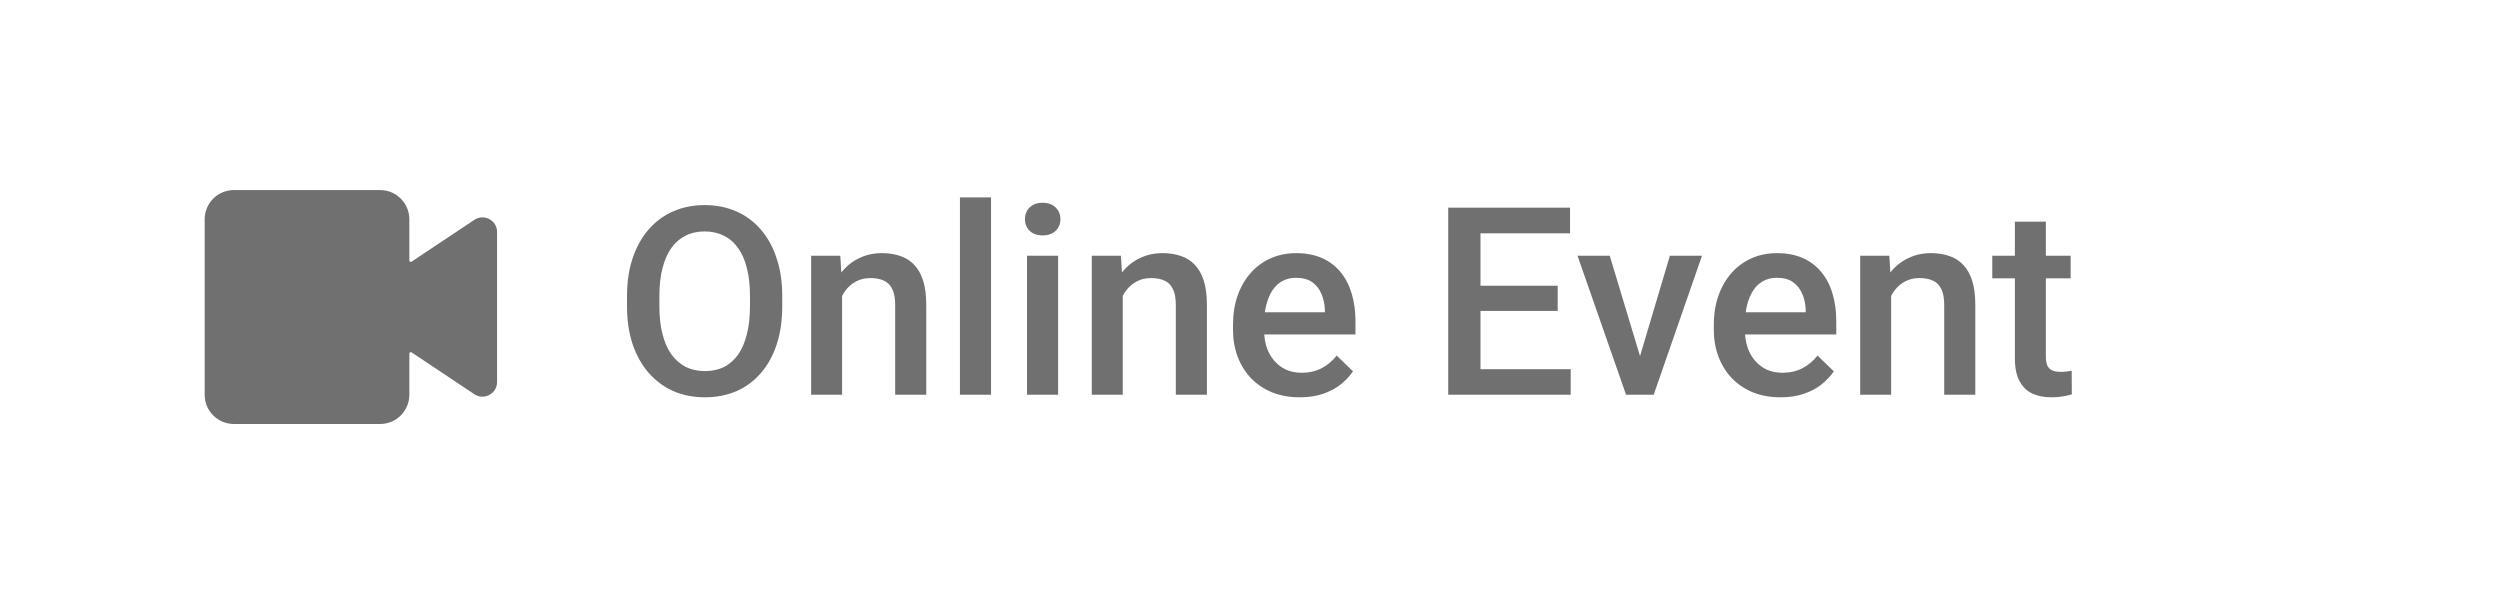 <svg width="114" height="28" viewBox="0 0 114 28" fill="none" xmlns="http://www.w3.org/2000/svg">
<g filter="url(#filter0_d_2_3171)">
<rect x="4" width="105.22" height="20" rx="4" fill="white"/>
<path fill-rule="evenodd" clip-rule="evenodd" d="M10.666 4.667C9.93 4.667 9.333 5.264 9.333 6V14C9.333 14.737 9.93 15.334 10.666 15.334H17.333C18.069 15.334 18.666 14.737 18.666 14V12.125C18.666 12.072 18.726 12.04 18.77 12.069L21.63 13.976C22.073 14.271 22.666 13.954 22.666 13.421V6.579C22.666 6.047 22.073 5.729 21.63 6.025L18.77 7.931C18.726 7.961 18.666 7.929 18.666 7.876V6C18.666 5.264 18.069 4.667 17.333 4.667H10.666Z" fill="#707070"/>
<g clip-path="url(#clip0_2_3171)">
<path d="M35.67 9.5V9.969C35.67 10.613 35.586 11.191 35.418 11.703C35.25 12.215 35.01 12.65 34.697 13.01C34.389 13.369 34.018 13.645 33.584 13.836C33.15 14.023 32.67 14.117 32.143 14.117C31.619 14.117 31.141 14.023 30.707 13.836C30.277 13.645 29.904 13.369 29.588 13.01C29.271 12.65 29.025 12.215 28.85 11.703C28.678 11.191 28.592 10.613 28.592 9.969V9.5C28.592 8.855 28.678 8.279 28.85 7.771C29.021 7.26 29.264 6.824 29.576 6.465C29.893 6.102 30.266 5.826 30.695 5.639C31.129 5.447 31.607 5.352 32.131 5.352C32.658 5.352 33.139 5.447 33.572 5.639C34.006 5.826 34.379 6.102 34.691 6.465C35.004 6.824 35.244 7.26 35.412 7.771C35.584 8.279 35.67 8.855 35.67 9.5ZM34.199 9.969V9.488C34.199 9.012 34.152 8.592 34.059 8.229C33.969 7.861 33.834 7.555 33.654 7.309C33.478 7.059 33.262 6.871 33.004 6.746C32.746 6.617 32.455 6.553 32.131 6.553C31.807 6.553 31.518 6.617 31.264 6.746C31.01 6.871 30.793 7.059 30.613 7.309C30.438 7.555 30.303 7.861 30.209 8.229C30.115 8.592 30.068 9.012 30.068 9.488V9.969C30.068 10.445 30.115 10.867 30.209 11.234C30.303 11.602 30.439 11.912 30.619 12.166C30.803 12.416 31.021 12.605 31.275 12.734C31.529 12.859 31.818 12.922 32.143 12.922C32.471 12.922 32.762 12.859 33.016 12.734C33.27 12.605 33.484 12.416 33.66 12.166C33.836 11.912 33.969 11.602 34.059 11.234C34.152 10.867 34.199 10.445 34.199 9.969ZM38.4 9.014V14H36.988V7.66H38.318L38.4 9.014ZM38.148 10.596L37.691 10.59C37.695 10.141 37.758 9.729 37.879 9.354C38.004 8.979 38.176 8.656 38.395 8.387C38.617 8.117 38.883 7.91 39.191 7.766C39.5 7.617 39.844 7.543 40.223 7.543C40.527 7.543 40.803 7.586 41.049 7.672C41.299 7.754 41.512 7.889 41.688 8.076C41.867 8.264 42.004 8.508 42.098 8.809C42.191 9.105 42.238 9.471 42.238 9.904V14H40.82V9.898C40.82 9.594 40.775 9.354 40.685 9.178C40.6 8.998 40.473 8.871 40.305 8.797C40.141 8.719 39.935 8.68 39.69 8.68C39.447 8.68 39.23 8.73 39.039 8.832C38.848 8.934 38.685 9.072 38.553 9.248C38.424 9.424 38.324 9.627 38.254 9.857C38.184 10.088 38.148 10.334 38.148 10.596ZM45.191 5V14H43.773V5H45.191ZM48.25 7.66V14H46.832V7.66H48.25ZM46.738 5.996C46.738 5.781 46.809 5.604 46.949 5.463C47.094 5.318 47.293 5.246 47.547 5.246C47.797 5.246 47.994 5.318 48.139 5.463C48.283 5.604 48.355 5.781 48.355 5.996C48.355 6.207 48.283 6.383 48.139 6.523C47.994 6.664 47.797 6.734 47.547 6.734C47.293 6.734 47.094 6.664 46.949 6.523C46.809 6.383 46.738 6.207 46.738 5.996ZM51.197 9.014V14H49.785V7.66H51.115L51.197 9.014ZM50.945 10.596L50.488 10.59C50.492 10.141 50.555 9.729 50.676 9.354C50.801 8.979 50.973 8.656 51.191 8.387C51.414 8.117 51.68 7.91 51.988 7.766C52.297 7.617 52.641 7.543 53.02 7.543C53.324 7.543 53.6 7.586 53.846 7.672C54.096 7.754 54.309 7.889 54.484 8.076C54.664 8.264 54.801 8.508 54.895 8.809C54.988 9.105 55.035 9.471 55.035 9.904V14H53.617V9.898C53.617 9.594 53.572 9.354 53.482 9.178C53.397 8.998 53.27 8.871 53.102 8.797C52.938 8.719 52.732 8.68 52.486 8.68C52.244 8.68 52.027 8.73 51.836 8.832C51.645 8.934 51.482 9.072 51.35 9.248C51.221 9.424 51.121 9.627 51.051 9.857C50.98 10.088 50.945 10.334 50.945 10.596ZM59.272 14.117C58.803 14.117 58.379 14.041 58 13.889C57.625 13.732 57.305 13.516 57.039 13.238C56.777 12.961 56.576 12.635 56.435 12.26C56.295 11.885 56.225 11.48 56.225 11.047V10.812C56.225 10.316 56.297 9.867 56.441 9.465C56.586 9.062 56.787 8.719 57.045 8.434C57.303 8.145 57.607 7.924 57.959 7.771C58.31 7.619 58.691 7.543 59.102 7.543C59.555 7.543 59.951 7.619 60.291 7.771C60.631 7.924 60.912 8.139 61.135 8.416C61.361 8.689 61.529 9.016 61.639 9.395C61.752 9.773 61.809 10.191 61.809 10.648V11.252H56.91V10.238H60.414V10.127C60.406 9.873 60.355 9.635 60.262 9.412C60.172 9.189 60.033 9.01 59.846 8.873C59.658 8.736 59.408 8.668 59.096 8.668C58.861 8.668 58.652 8.719 58.469 8.82C58.289 8.918 58.139 9.061 58.018 9.248C57.897 9.436 57.803 9.662 57.736 9.928C57.674 10.19 57.643 10.484 57.643 10.812V11.047C57.643 11.324 57.68 11.582 57.754 11.82C57.832 12.055 57.945 12.26 58.094 12.435C58.242 12.611 58.422 12.75 58.633 12.852C58.844 12.949 59.084 12.998 59.353 12.998C59.693 12.998 59.996 12.93 60.262 12.793C60.527 12.656 60.758 12.463 60.953 12.213L61.697 12.934C61.56 13.133 61.383 13.324 61.164 13.508C60.945 13.688 60.678 13.834 60.361 13.947C60.049 14.06 59.685 14.117 59.272 14.117ZM71.623 12.834V14H67.094V12.834H71.623ZM67.51 5.469V14H66.039V5.469H67.51ZM71.031 9.031V10.18H67.094V9.031H71.031ZM71.594 5.469V6.641H67.094V5.469H71.594ZM74.594 12.881L76.147 7.66H77.611L75.408 14H74.494L74.594 12.881ZM73.404 7.66L74.986 12.904L75.062 14H74.148L71.934 7.66H73.404ZM81.197 14.117C80.728 14.117 80.305 14.041 79.926 13.889C79.551 13.732 79.231 13.516 78.965 13.238C78.703 12.961 78.502 12.635 78.361 12.26C78.221 11.885 78.15 11.48 78.15 11.047V10.812C78.15 10.316 78.223 9.867 78.367 9.465C78.512 9.062 78.713 8.719 78.971 8.434C79.228 8.145 79.533 7.924 79.885 7.771C80.236 7.619 80.617 7.543 81.027 7.543C81.481 7.543 81.877 7.619 82.217 7.771C82.557 7.924 82.838 8.139 83.061 8.416C83.287 8.689 83.455 9.016 83.564 9.395C83.678 9.773 83.734 10.191 83.734 10.648V11.252H78.836V10.238H82.34V10.127C82.332 9.873 82.281 9.635 82.188 9.412C82.098 9.189 81.959 9.01 81.772 8.873C81.584 8.736 81.334 8.668 81.022 8.668C80.787 8.668 80.578 8.719 80.394 8.82C80.215 8.918 80.064 9.061 79.943 9.248C79.822 9.436 79.728 9.662 79.662 9.928C79.6 10.19 79.568 10.484 79.568 10.812V11.047C79.568 11.324 79.606 11.582 79.68 11.82C79.758 12.055 79.871 12.26 80.019 12.435C80.168 12.611 80.348 12.75 80.559 12.852C80.769 12.949 81.01 12.998 81.279 12.998C81.619 12.998 81.922 12.93 82.188 12.793C82.453 12.656 82.684 12.463 82.879 12.213L83.623 12.934C83.486 13.133 83.309 13.324 83.09 13.508C82.871 13.688 82.603 13.834 82.287 13.947C81.975 14.06 81.611 14.117 81.197 14.117ZM86.236 9.014V14H84.824V7.66H86.154L86.236 9.014ZM85.984 10.596L85.527 10.59C85.531 10.141 85.594 9.729 85.715 9.354C85.84 8.979 86.012 8.656 86.231 8.387C86.453 8.117 86.719 7.91 87.027 7.766C87.336 7.617 87.68 7.543 88.059 7.543C88.363 7.543 88.639 7.586 88.885 7.672C89.135 7.754 89.348 7.889 89.523 8.076C89.703 8.264 89.84 8.508 89.934 8.809C90.027 9.105 90.074 9.471 90.074 9.904V14H88.656V9.898C88.656 9.594 88.611 9.354 88.522 9.178C88.436 8.998 88.309 8.871 88.141 8.797C87.977 8.719 87.772 8.68 87.525 8.68C87.283 8.68 87.066 8.73 86.875 8.832C86.684 8.934 86.522 9.072 86.389 9.248C86.26 9.424 86.16 9.627 86.09 9.857C86.019 10.088 85.984 10.334 85.984 10.596ZM94.422 7.66V8.691H90.848V7.66H94.422ZM91.879 6.107H93.291V12.248C93.291 12.443 93.318 12.594 93.373 12.699C93.432 12.801 93.512 12.869 93.613 12.904C93.715 12.94 93.834 12.957 93.971 12.957C94.068 12.957 94.162 12.951 94.252 12.94C94.342 12.928 94.414 12.916 94.469 12.904L94.475 13.982C94.357 14.018 94.221 14.049 94.064 14.076C93.912 14.104 93.736 14.117 93.537 14.117C93.213 14.117 92.926 14.06 92.676 13.947C92.426 13.83 92.231 13.641 92.09 13.379C91.949 13.117 91.879 12.77 91.879 12.336V6.107Z" fill="#707070"/>
</g>
</g>
<defs>
<filter id="filter0_d_2_3171" x="0" y="0" width="113.22" height="28" filterUnits="userSpaceOnUse" color-interpolation-filters="sRGB">
<feFlood flood-opacity="0" result="BackgroundImageFix"/>
<feColorMatrix in="SourceAlpha" type="matrix" values="0 0 0 0 0 0 0 0 0 0 0 0 0 0 0 0 0 0 127 0" result="hardAlpha"/>
<feOffset dy="4"/>
<feGaussianBlur stdDeviation="2"/>
<feComposite in2="hardAlpha" operator="out"/>
<feColorMatrix type="matrix" values="0 0 0 0 0 0 0 0 0 0 0 0 0 0 0 0 0 0 0.25 0"/>
<feBlend mode="normal" in2="BackgroundImageFix" result="effect1_dropShadow_2_3171"/>
<feBlend mode="normal" in="SourceGraphic" in2="effect1_dropShadow_2_3171" result="shape"/>
</filter>
<clipPath id="clip0_2_3171">
<rect width="73.22" height="16" fill="white" transform="translate(28 2)"/>
</clipPath>
</defs>
</svg>
